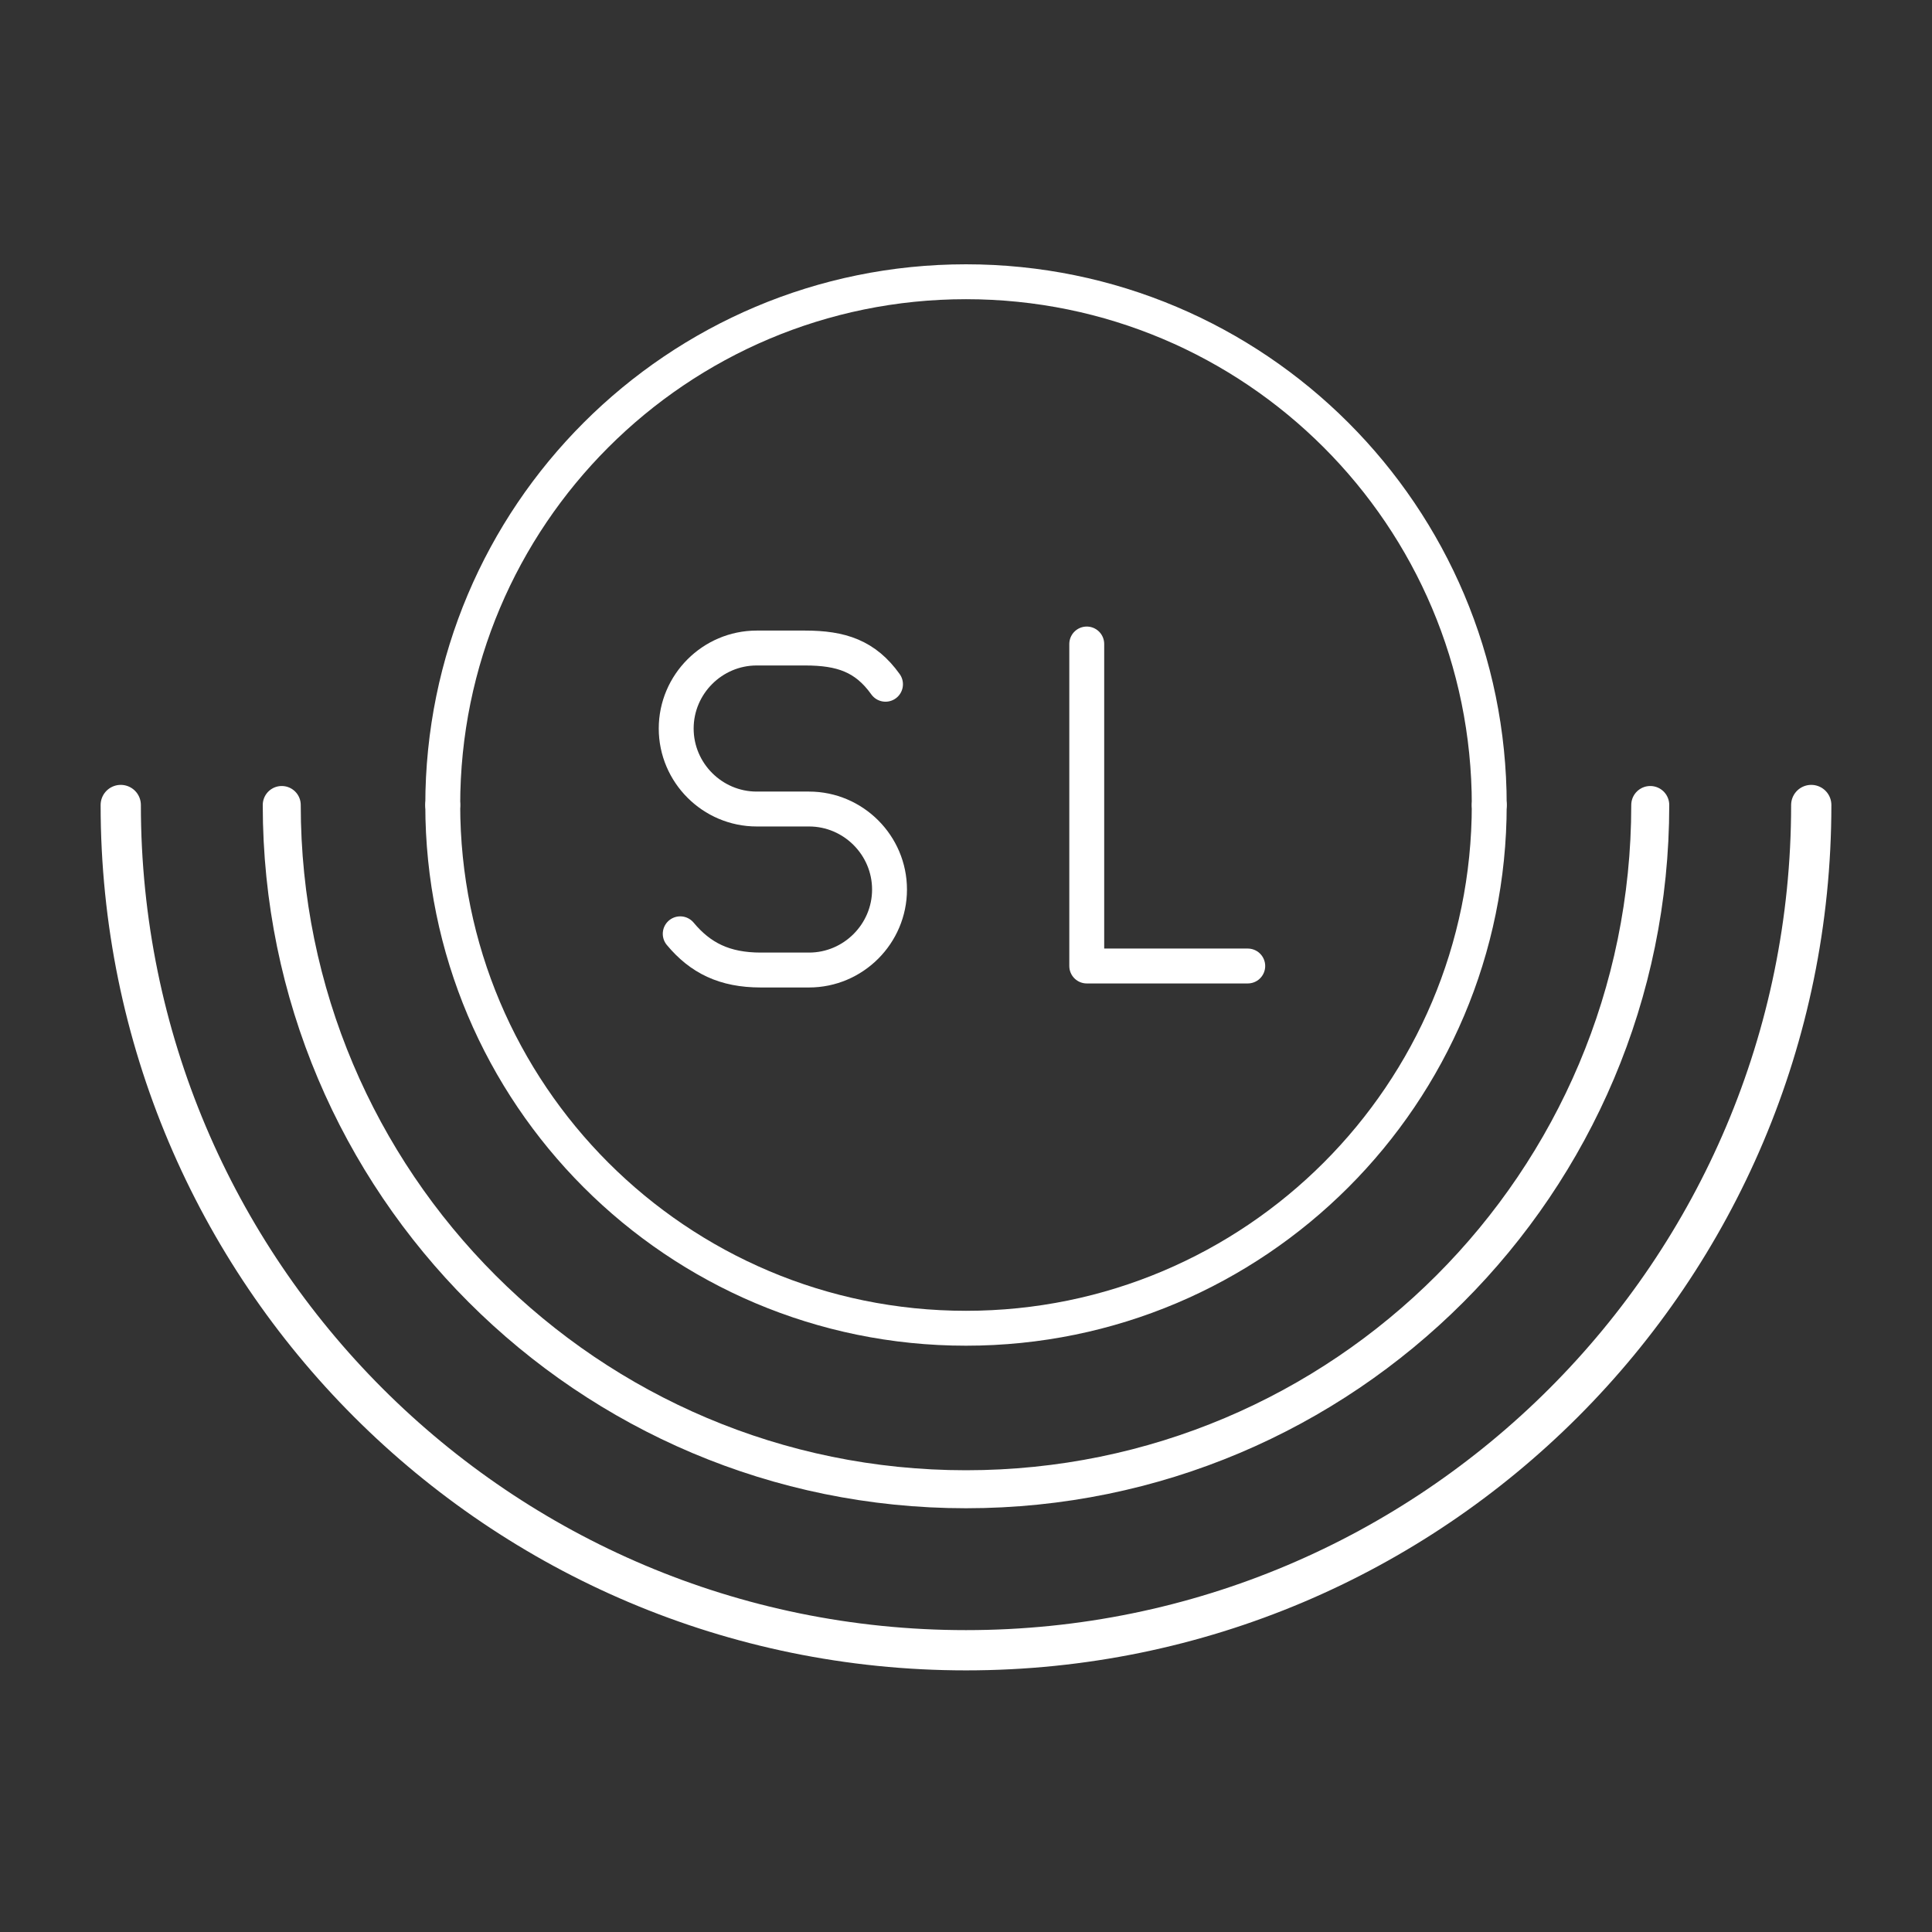 <?xml version="1.0" encoding="UTF-8" standalone="no"?>
<svg
   xmlns:dc="http://purl.org/dc/elements/1.1/"
   xmlns:cc="http://creativecommons.org/ns#"
   xmlns:rdf="http://www.w3.org/1999/02/22-rdf-syntax-ns#"
   xmlns:svg="http://www.w3.org/2000/svg"
   xmlns="http://www.w3.org/2000/svg"
   xmlns:sodipodi="http://sodipodi.sourceforge.net/DTD/sodipodi-0.dtd"
   xmlns:inkscape="http://www.inkscape.org/namespaces/inkscape"
   viewBox="0 0 48 48"
   version="1.1"
   id="svg750"
   sodipodi:docname="SL.svg"
   inkscape:version="1.0.2 (e86c870879, 2021-01-15)">
  <rect x="0" y="0" width="48" height="48" fill="#333333" stroke="none"/>
  <sodipodi:namedview
     pagecolor="#ffffff"
     bordercolor="#666666"
     borderopacity="1"
     objecttolerance="10"
     gridtolerance="10"
     guidetolerance="10"
     inkscape:pageopacity="0"
     inkscape:pageshadow="2"
     inkscape:window-width="1781"
     inkscape:window-height="1040"
     id="namedview752"
     showgrid="false"
     inkscape:zoom="4.0000001"
     inkscape:cx="-42.049815"
     inkscape:cy="27.723998"
     inkscape:window-x="26"
     inkscape:window-y="23"
     inkscape:window-maximized="0"
     inkscape:current-layer="svg750"
     inkscape:document-rotation="0"
     showguides="false"
     inkscape:guide-bbox="true"
     inkscape:object-paths="false"
     inkscape:snap-intersection-paths="true">
    <sodipodi:guide
       position="24,34"
       orientation="1,0"
       id="guide1808" />
    <sodipodi:guide
       position="13,24"
       orientation="0,-1"
       id="guide1810" />
    <inkscape:grid
       type="xygrid"
       id="grid2585"
       empspacing="4" />
  </sodipodi:namedview>
  <defs
     id="defs746">
    <style
       id="style744">.a{fill:none;stroke:#fff;stroke-linecap:round;stroke-linejoin:round;}</style>
  </defs>
  <path
     id="path839"
     style="font-variation-settings:normal;opacity:1;vector-effect:none;fill:none;fill-opacity:1;stroke:#ffffff;stroke-width:1;stroke-linecap:round;stroke-linejoin:round;stroke-miterlimit:4;stroke-dasharray:none;stroke-dashoffset:0;stroke-opacity:1;stop-color:#000000;stop-opacity:1"
     d="M 45,20 C 45,31.598 35.598,41 24,41 12.402,41 3,31.598 3,20"
     sodipodi:nodetypes="csc" />
  <path
     id="path958"
     style="font-variation-settings:normal;opacity:1;vector-effect:none;fill:none;fill-opacity:1;stroke:#ffffff;stroke-width:0.944;stroke-linecap:round;stroke-linejoin:round;stroke-miterlimit:4;stroke-dasharray:none;stroke-dashoffset:0;stroke-opacity:1;stop-color:#000000;stop-opacity:1"
     d="M 41,20 C 41,29.389 33.389,37 24,37 14.611,37 7,29.389 7,20"
     sodipodi:nodetypes="csc" />
  <path
     id="path960"
     style="font-variation-settings:normal;opacity:1;vector-effect:none;fill:none;fill-opacity:1;stroke:#ffffff;stroke-width:0.867;stroke-linecap:round;stroke-linejoin:round;stroke-miterlimit:4;stroke-dasharray:none;stroke-dashoffset:0;stroke-opacity:1;stop-color:#000000;stop-opacity:1"
     d="M 37,20 C 37,27.18 31.18,33 24,33 16.82,33 11,27.18 11,20"
     sodipodi:nodetypes="csc" />
  <path
     id="path970"
     style="font-variation-settings:normal;opacity:1;vector-effect:none;fill:none;fill-opacity:1;stroke:#ffffff;stroke-width:0.867;stroke-linecap:round;stroke-linejoin:round;stroke-miterlimit:4;stroke-dasharray:none;stroke-dashoffset:0;stroke-opacity:1;stop-color:#000000;stop-opacity:1"
     d="M 37,20 C 37,12.82 31.18,7 24,7 16.82,7 11,12.82 11,20"
     sodipodi:nodetypes="csc" />
  <g
     id="g263"
     transform="translate(-225.8,-76.9)"
     style="font-variation-settings:normal;opacity:1;vector-effect:none;fill:none;fill-opacity:1;stroke:#ffffff;stroke-width:0.867;stroke-linecap:round;stroke-linejoin:round;stroke-miterlimit:4;stroke-dasharray:none;stroke-dashoffset:0;stroke-opacity:1;stop-color:#000000;stop-opacity:1">
    <path
       class="st0"
       d="m 242.7,100.1 c 0.5,0.6 1.1,0.9 2,0.9 h 1.2 c 1.1,0 2,-0.9 2,-2 v 0 c 0,-1.1 -0.9,-2 -2,-2 h -1.3 c -1.1,0 -2,-0.9 -2,-2 v 0 c 0,-1.1 0.9,-2 2,-2 h 1.2 c 0.9,0 1.5,0.2 2,0.9"
       id="path261"
       style="font-variation-settings:normal;vector-effect:none;fill:none;fill-opacity:1;stroke:#ffffff;stroke-width:0.867;stroke-linecap:round;stroke-linejoin:round;stroke-miterlimit:4;stroke-dasharray:none;stroke-dashoffset:0;stroke-opacity:1;stop-color:#000000;stop-opacity:1" />
  </g>
  <g
     id="g41"
     transform="translate(-142.2,-77)"
     style="font-variation-settings:normal;opacity:1;vector-effect:none;fill:none;fill-opacity:1;stroke:#ffffff;stroke-width:0.867;stroke-linecap:round;stroke-linejoin:round;stroke-miterlimit:4;stroke-dasharray:none;stroke-dashoffset:0;stroke-opacity:1;stop-color:#000000;stop-opacity:1">
    <polyline
       class="st0"
       points="169.2,93 169.2,101 173.2,101   "
       id="polyline39"
       style="font-variation-settings:normal;vector-effect:none;fill:none;fill-opacity:1;stroke:#ffffff;stroke-width:0.867;stroke-linecap:round;stroke-linejoin:round;stroke-miterlimit:4;stroke-dasharray:none;stroke-dashoffset:0;stroke-opacity:1;stop-color:#000000;stop-opacity:1" />
  </g>
</svg>
